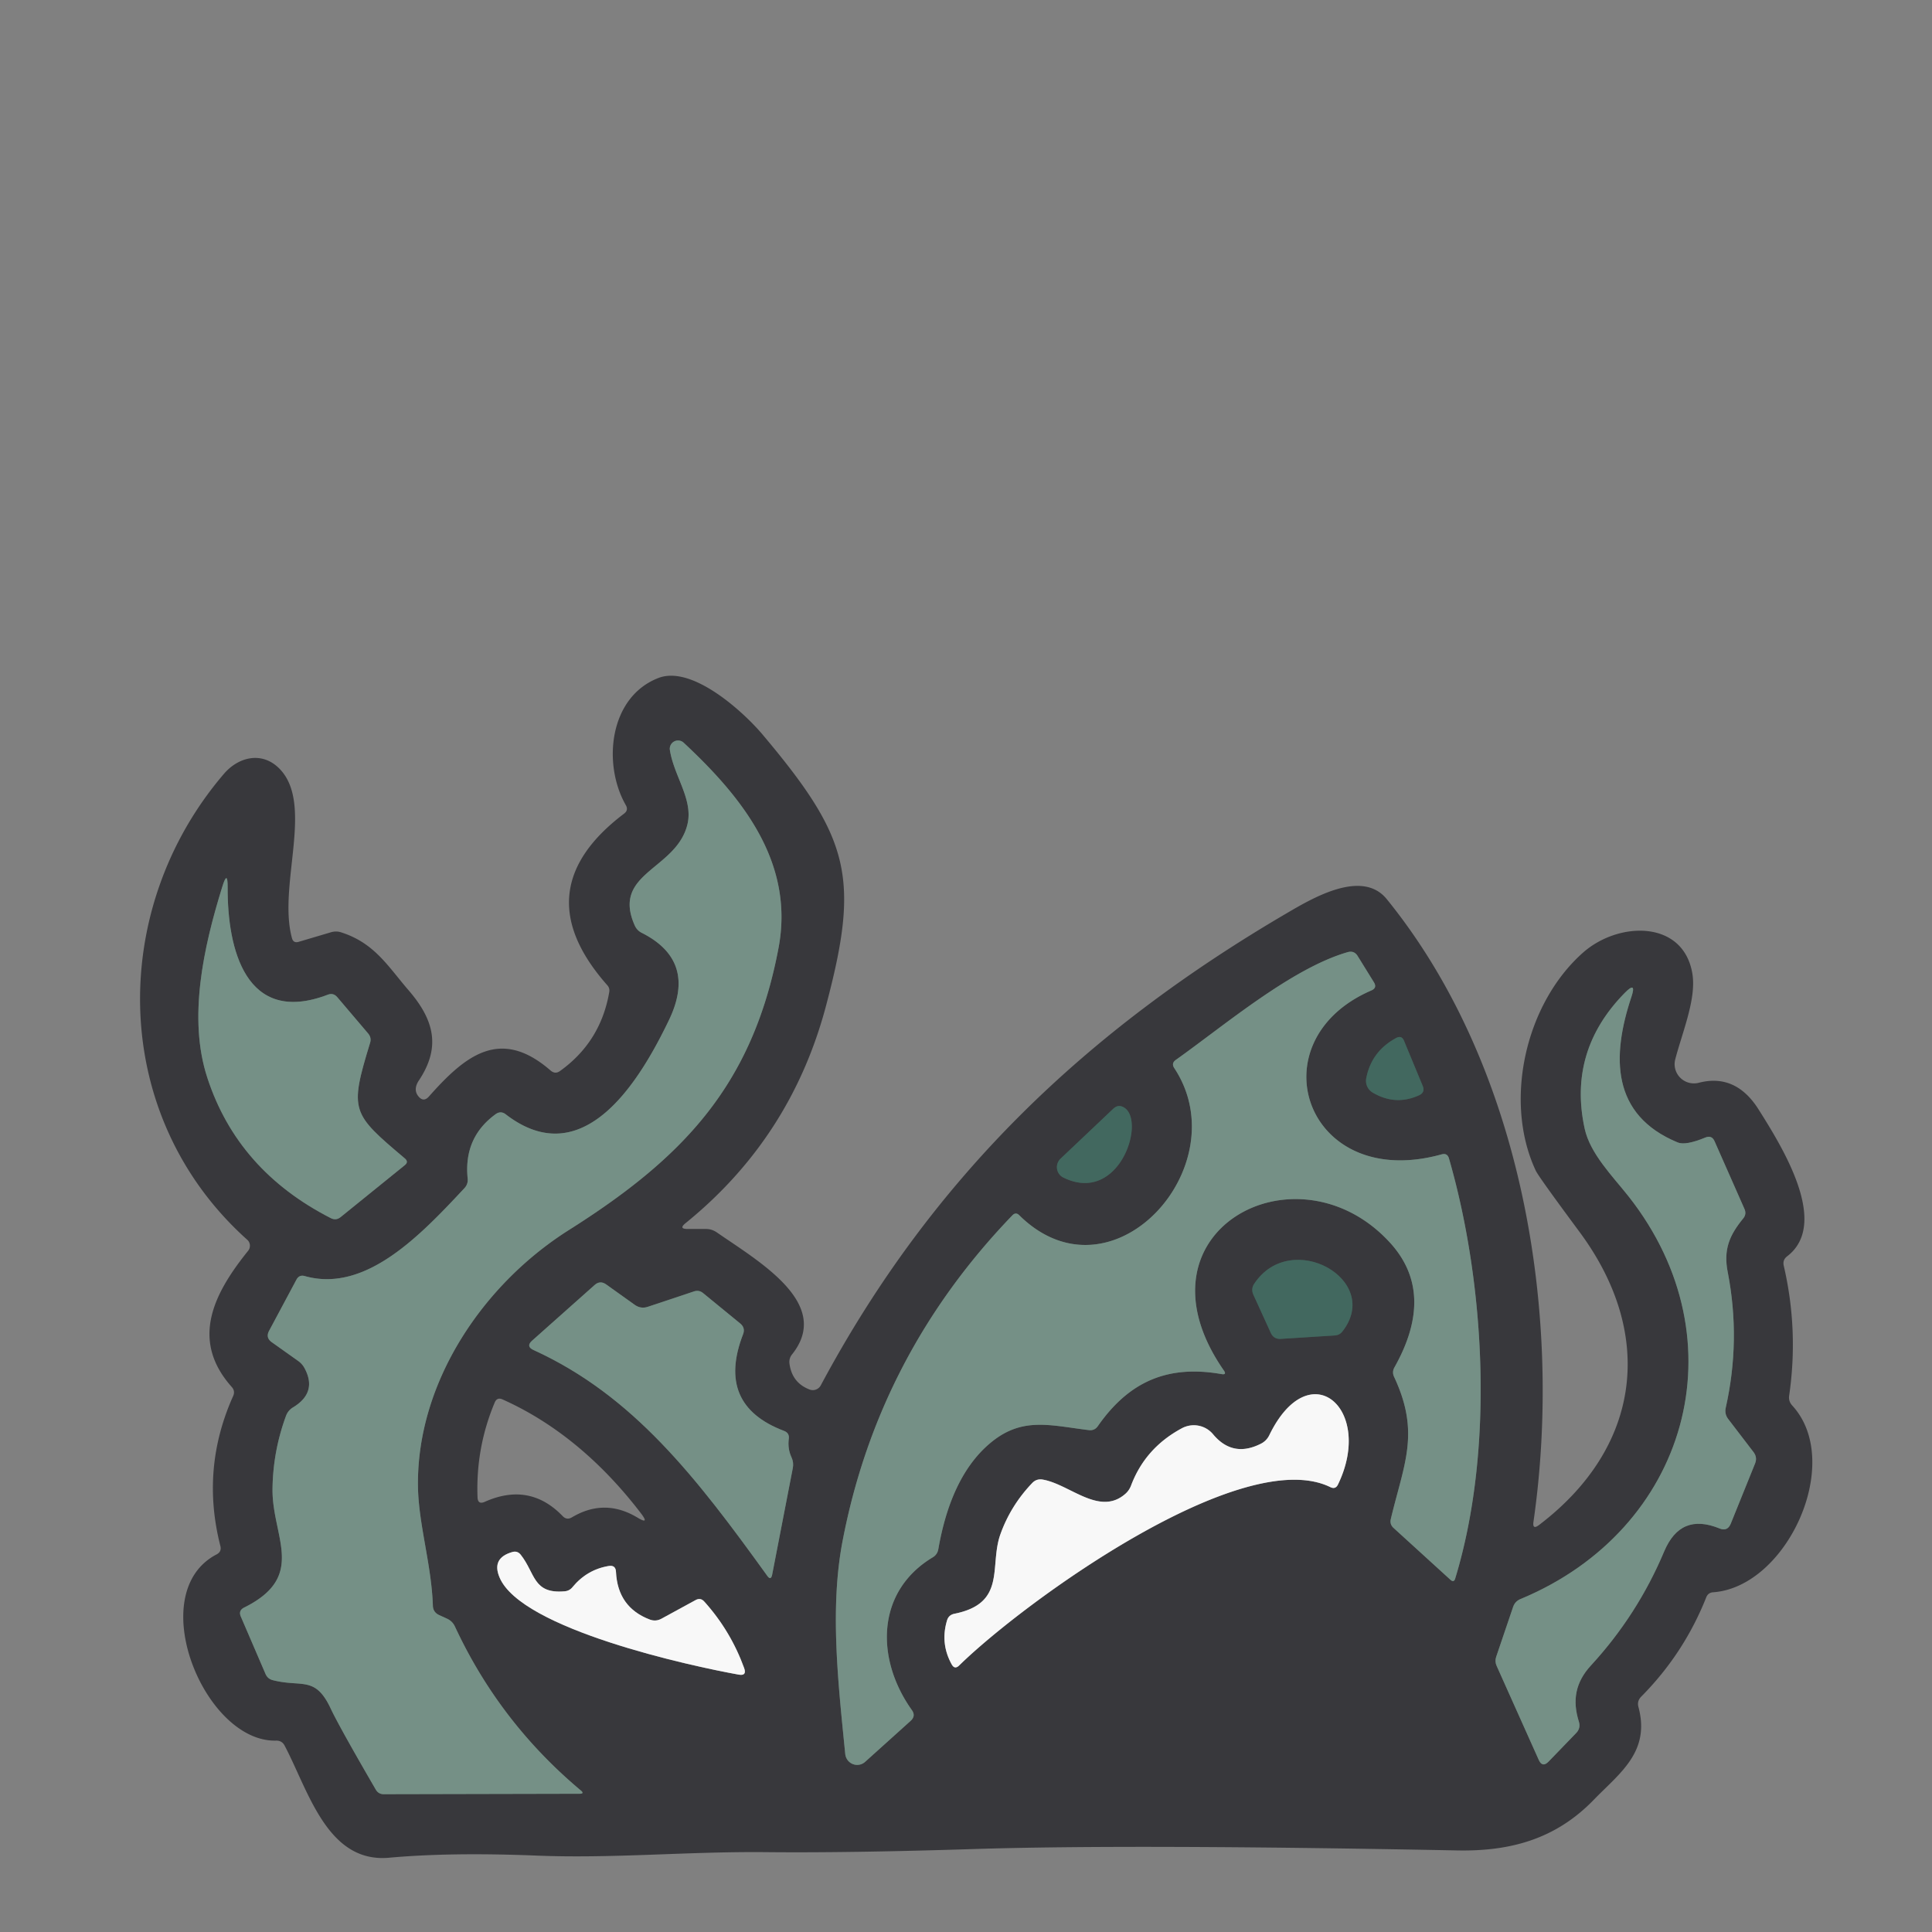 <?xml version="1.0" encoding="UTF-8" standalone="no"?>
<!DOCTYPE svg PUBLIC "-//W3C//DTD SVG 1.1//EN" "http://www.w3.org/Graphics/SVG/1.1/DTD/svg11.dtd">
<svg xmlns="http://www.w3.org/2000/svg" version="1.1" viewBox="0 0 180 180">
<rect x="0" y="0" width="180" height="180" fill="#808080" stroke="none"/>
<g stroke-width="2.00" fill="none" stroke-linecap="butt">
<path stroke="#576461" vector-effect="non-scaling-stroke" d="
  M 62.32 95.05
  C 59.65 100.60 54.40 109.43 47.12 103.82
  Q 46.65 103.46 46.17 103.81
  Q 43.19 105.98 43.57 109.78
  Q 43.63 110.32 43.26 110.71
  C 39.20 115.05 34.08 120.49 28.40 118.89
  Q 27.88 118.74 27.62 119.22
  L 25.07 123.99
  Q 24.73 124.63 25.32 125.05
  L 27.77 126.79
  Q 28.17 127.07 28.39 127.50
  Q 29.58 129.75 27.29 131.13
  Q 26.83 131.41 26.64 131.93
  Q 25.43 135.23 25.39 138.73
  C 25.34 143.20 28.63 146.85 22.75 149.77
  Q 22.19 150.05 22.44 150.62
  L 24.73 155.94
  Q 24.93 156.42 25.43 156.54
  C 28.13 157.23 29.37 156.09 30.82 159.20
  Q 31.61 160.88 35.01 166.73
  Q 35.26 167.16 35.75 167.16
  L 54.00 167.12
  Q 54.48 167.12 54.11 166.81
  Q 46.54 160.47 42.39 151.55
  Q 42.15 151.03 41.63 150.80
  L 40.91 150.47
  Q 40.35 150.21 40.33 149.60
  C 40.20 145.73 38.98 142.00 38.94 138.42
  C 38.84 128.81 44.96 119.68 53.00 114.60
  C 63.60 107.90 70.10 101.17 72.53 88.34
  C 74.05 80.34 69.12 74.25 63.69 69.19
  A 0.77 0.77 0.0 0 0 62.41 69.87
  C 62.79 72.34 64.64 74.52 64.03 76.87
  C 62.95 81.06 56.95 81.31 59.14 86.23
  Q 59.35 86.69 59.79 86.91
  Q 64.98 89.53 62.32 95.05"
/>
<path stroke="#576461" vector-effect="non-scaling-stroke" d="
  M 37.72 107.93
  C 32.76 103.73 32.53 103.54 34.48 97.16
  Q 34.63 96.68 34.30 96.29
  L 31.42 92.90
  Q 31.06 92.48 30.55 92.67
  C 22.86 95.61 21.19 88.35 21.21 82.72
  Q 21.22 80.95 20.70 82.65
  C 18.97 88.24 17.49 94.85 19.32 100.42
  Q 22.14 109.06 30.82 113.49
  Q 31.31 113.74 31.74 113.39
  L 37.71 108.56
  Q 38.10 108.25 37.72 107.93"
/>
<path stroke="#576461" vector-effect="non-scaling-stroke" d="
  M 102.29 132.86
  C 105.21 128.68 108.82 127.15 113.80 128.02
  Q 114.32 128.11 114.02 127.68
  C 105.06 114.77 120.78 106.30 129.47 115.74
  Q 133.82 120.46 129.92 127.39
  Q 129.67 127.83 129.89 128.29
  C 132.34 133.52 130.80 136.39 129.58 141.52
  Q 129.46 142.02 129.84 142.36
  L 135.14 147.19
  Q 135.46 147.47 135.58 147.06
  C 139.24 135.06 138.36 119.58 135.00 107.94
  Q 134.85 107.40 134.31 107.55
  C 121.62 111.07 116.90 96.97 127.76 92.28
  Q 128.33 92.04 128.00 91.51
  L 126.49 89.07
  Q 126.16 88.54 125.56 88.71
  C 120.34 90.21 114.08 95.53 109.56 98.74
  Q 109.10 99.06 109.41 99.52
  C 115.40 108.60 103.63 121.78 94.96 113.22
  Q 94.64 112.90 94.32 113.23
  Q 81.83 126.20 78.50 143.58
  C 77.29 149.89 78.10 156.87 78.75 163.42
  A 1.12 1.11 66.1 0 0 80.61 164.14
  L 84.85 160.32
  Q 85.34 159.87 84.96 159.33
  C 81.57 154.58 81.60 148.29 86.89 145.10
  Q 87.33 144.84 87.42 144.34
  Q 88.54 137.90 91.85 134.81
  C 94.98 131.89 97.65 132.78 101.44 133.24
  Q 101.98 133.31 102.29 132.86"
/>
<path stroke="#576461" vector-effect="non-scaling-stroke" d="
  M 156.31 106.44
  C 150.11 103.88 150.14 98.43 152.00 92.86
  Q 152.49 91.38 151.39 92.49
  Q 146.06 97.90 147.64 105.15
  C 148.15 107.49 150.24 109.58 151.75 111.49
  C 162.30 124.91 157.23 142.52 141.66 148.98
  Q 141.15 149.19 140.97 149.72
  L 139.40 154.35
  Q 139.25 154.79 139.44 155.21
  L 143.36 163.96
  Q 143.70 164.72 144.28 164.12
  L 146.84 161.47
  Q 147.29 161.01 147.10 160.40
  C 146.49 158.46 146.75 156.76 148.24 155.15
  Q 152.56 150.45 155.04 144.56
  C 156.08 142.10 157.77 141.42 160.20 142.40
  Q 160.94 142.71 161.25 141.96
  L 163.52 136.34
  Q 163.74 135.78 163.38 135.30
  L 161.00 132.19
  Q 160.66 131.73 160.78 131.17
  Q 162.20 124.86 160.97 118.53
  C 160.55 116.41 161.14 115.07 162.41 113.52
  Q 162.74 113.12 162.53 112.64
  L 159.74 106.32
  Q 159.48 105.74 158.89 105.98
  Q 157.05 106.74 156.31 106.44"
/>
<path stroke="#3d504e" vector-effect="non-scaling-stroke" d="
  M 127.90 101.80
  Q 130.01 103.04 132.20 102.05
  Q 132.80 101.78 132.55 101.17
  L 130.81 96.97
  Q 130.59 96.43 130.07 96.71
  Q 127.77 97.96 127.29 100.46
  A 1.27 1.27 0.0 0 0 127.90 101.80"
/>
<path stroke="#3d504e" vector-effect="non-scaling-stroke" d="
  M 99.07 109.71
  C 104.25 112.26 106.78 104.49 104.75 103.20
  Q 104.20 102.85 103.72 103.30
  L 98.81 107.95
  A 1.09 1.08 -53.5 0 0 99.07 109.71"
/>
<path stroke="#3d504e" vector-effect="non-scaling-stroke" d="
  M 125.06 124.06
  C 128.85 119.25 120.27 114.43 116.85 119.61
  Q 116.53 120.10 116.78 120.64
  L 118.40 124.19
  Q 118.68 124.79 119.34 124.74
  L 124.38 124.42
  Q 124.80 124.39 125.06 124.06"
/>
<path stroke="#576461" vector-effect="non-scaling-stroke" d="
  M 59.14 121.57
  L 56.48 119.67
  Q 55.91 119.26 55.39 119.73
  L 49.58 124.90
  Q 48.97 125.44 49.71 125.78
  C 59.00 130.02 64.87 137.64 71.48 146.81
  Q 71.82 147.29 71.94 146.71
  L 73.86 136.80
  Q 73.97 136.27 73.74 135.77
  Q 73.37 134.97 73.49 134.06
  Q 73.57 133.51 73.04 133.31
  Q 66.68 130.90 69.23 124.31
  Q 69.46 123.72 68.97 123.31
  L 65.50 120.47
  Q 65.12 120.16 64.65 120.32
  L 60.36 121.75
  Q 59.71 121.97 59.14 121.57"
/>
<path stroke="#98989a" vector-effect="non-scaling-stroke" d="
  M 117.51 134.49
  Q 114.87 135.85 113.02 133.63
  A 2.34 2.33 -34.0 0 0 110.11 133.07
  Q 106.70 134.90 105.38 138.40
  Q 105.20 138.88 104.81 139.21
  C 102.41 141.26 99.65 138.28 97.15 137.85
  Q 96.57 137.75 96.17 138.17
  Q 94.16 140.27 93.20 142.96
  C 92.15 145.92 93.81 149.37 88.92 150.35
  Q 88.38 150.46 88.23 150.98
  Q 87.59 153.12 88.67 155.07
  Q 88.95 155.57 89.36 155.17
  C 95.39 149.26 115.71 134.53 123.94 138.55
  Q 124.43 138.79 124.66 138.30
  C 128.06 131.26 122.00 125.98 118.25 133.73
  Q 118.00 134.23 117.51 134.49"
/>
<path stroke="#98989a" vector-effect="non-scaling-stroke" d="
  M 60.54 150.89
  Q 57.55 149.75 57.39 146.45
  Q 57.36 145.79 56.71 145.90
  Q 54.68 146.24 53.34 147.87
  Q 53.05 148.23 52.58 148.26
  C 49.65 148.51 49.88 146.58 48.52 144.86
  Q 48.21 144.46 47.73 144.60
  Q 45.78 145.16 46.54 146.96
  C 48.55 151.79 64.40 155.23 68.82 156.02
  Q 69.60 156.16 69.33 155.41
  Q 68.07 151.94 65.62 149.22
  Q 65.27 148.82 64.80 149.08
  L 61.63 150.81
  Q 61.10 151.10 60.54 150.89"
/>
</g>
<path fill="#38383c" d="
  M 27.82 87.75
  L 30.86 86.85
  Q 31.32 86.72 31.77 86.86
  C 34.89 87.85 36.15 90.04 38.04 92.23
  C 40.46 95.02 41.09 97.56 39.03 100.66
  C 38.69 101.16 38.61 101.69 38.98 102.14
  Q 39.46 102.73 39.97 102.15
  C 43.35 98.34 46.61 95.66 51.30 99.74
  Q 51.73 100.11 52.18 99.78
  Q 55.96 97.07 56.76 92.44
  Q 56.83 92.07 56.58 91.79
  Q 48.73 82.92 58.15 75.80
  Q 58.57 75.48 58.31 75.02
  C 56.13 71.23 56.72 64.94 61.36 63.16
  C 64.48 61.97 69.22 66.27 71.05 68.44
  C 79.21 78.13 80.13 81.79 76.95 93.74
  Q 73.69 106.00 63.87 113.96
  Q 63.20 114.50 64.06 114.50
  L 65.77 114.50
  Q 66.31 114.50 66.77 114.81
  C 70.76 117.57 77.57 121.47 73.79 126.19
  Q 73.50 126.56 73.55 127.02
  Q 73.78 128.83 75.43 129.46
  A 0.84 0.84 0.0 0 0 76.47 129.07
  C 86.82 109.72 101.13 96.04 119.99 85.02
  C 122.38 83.62 126.93 80.97 129.20 83.77
  C 141.84 99.33 145.65 122.47 142.87 141.78
  Q 142.76 142.56 143.39 142.08
  C 152.93 134.83 154.23 124.30 147.15 114.76
  Q 143.37 109.66 143.09 109.08
  C 140.07 102.65 142.08 93.54 147.49 88.75
  C 150.82 85.81 156.87 85.70 157.68 90.75
  C 158.05 93.07 156.74 96.17 156.08 98.69
  A 1.80 1.79 0.1 0 0 158.27 100.88
  Q 161.71 99.99 163.84 103.36
  C 166.12 106.97 170.48 114.02 166.50 117.05
  Q 166.06 117.39 166.19 117.93
  Q 167.58 123.93 166.69 130.04
  Q 166.62 130.56 166.98 130.95
  C 171.83 136.23 166.49 147.88 159.59 148.35
  Q 159.14 148.39 158.97 148.81
  Q 156.89 154.06 152.90 158.08
  Q 152.50 158.49 152.65 159.04
  C 153.78 163.23 150.88 165.21 148.49 167.68
  C 144.94 171.35 140.71 172.50 135.75 172.40
  Q 105.30 171.81 90.75 172.27
  Q 79.12 172.64 71.33 172.56
  C 64.03 172.49 57.08 173.17 49.95 172.88
  Q 41.97 172.56 36.25 173.08
  C 30.48 173.60 28.74 166.84 26.51 162.62
  Q 26.26 162.16 25.73 162.17
  C 19.04 162.35 13.31 148.40 20.18 144.82
  Q 20.67 144.56 20.53 144.03
  Q 18.69 136.83 21.72 130.07
  Q 21.93 129.61 21.60 129.23
  C 17.64 124.80 19.99 120.42 23.12 116.53
  A 0.75 0.74 -49.6 0 0 23.04 115.51
  C 10.17 103.99 10.05 84.72 20.86 72.10
  C 22.22 70.51 24.43 69.96 26.06 71.64
  C 29.28 74.97 25.87 82.52 27.20 87.40
  Q 27.33 87.89 27.82 87.75
  Z
  M 62.32 95.05
  C 59.65 100.60 54.40 109.43 47.12 103.82
  Q 46.65 103.46 46.17 103.81
  Q 43.19 105.98 43.57 109.78
  Q 43.63 110.32 43.26 110.71
  C 39.20 115.05 34.08 120.49 28.40 118.89
  Q 27.88 118.74 27.62 119.22
  L 25.07 123.99
  Q 24.73 124.63 25.32 125.05
  L 27.77 126.79
  Q 28.17 127.07 28.39 127.50
  Q 29.58 129.75 27.29 131.13
  Q 26.83 131.41 26.64 131.93
  Q 25.43 135.23 25.39 138.73
  C 25.34 143.20 28.63 146.85 22.75 149.77
  Q 22.19 150.05 22.44 150.62
  L 24.73 155.94
  Q 24.93 156.42 25.43 156.54
  C 28.13 157.23 29.37 156.09 30.82 159.20
  Q 31.61 160.88 35.01 166.73
  Q 35.26 167.16 35.75 167.16
  L 54.00 167.12
  Q 54.48 167.12 54.11 166.81
  Q 46.54 160.47 42.39 151.55
  Q 42.15 151.03 41.63 150.80
  L 40.91 150.47
  Q 40.35 150.21 40.33 149.60
  C 40.20 145.73 38.98 142.00 38.94 138.42
  C 38.84 128.81 44.96 119.68 53.00 114.60
  C 63.60 107.90 70.10 101.17 72.53 88.34
  C 74.05 80.34 69.12 74.25 63.69 69.19
  A 0.77 0.77 0.0 0 0 62.41 69.87
  C 62.79 72.34 64.64 74.52 64.03 76.87
  C 62.95 81.06 56.95 81.31 59.14 86.23
  Q 59.35 86.69 59.79 86.91
  Q 64.98 89.53 62.32 95.05
  Z
  M 37.72 107.93
  C 32.76 103.73 32.53 103.54 34.48 97.16
  Q 34.63 96.68 34.30 96.29
  L 31.42 92.90
  Q 31.06 92.48 30.55 92.67
  C 22.86 95.61 21.19 88.35 21.21 82.72
  Q 21.22 80.95 20.70 82.65
  C 18.97 88.24 17.49 94.85 19.32 100.42
  Q 22.14 109.06 30.82 113.49
  Q 31.31 113.74 31.74 113.39
  L 37.71 108.56
  Q 38.10 108.25 37.72 107.93
  Z
  M 102.29 132.86
  C 105.21 128.68 108.82 127.15 113.80 128.02
  Q 114.32 128.11 114.02 127.68
  C 105.06 114.77 120.78 106.30 129.47 115.74
  Q 133.82 120.46 129.92 127.39
  Q 129.67 127.83 129.89 128.29
  C 132.34 133.52 130.80 136.39 129.58 141.52
  Q 129.46 142.02 129.84 142.36
  L 135.14 147.19
  Q 135.46 147.47 135.58 147.06
  C 139.24 135.06 138.36 119.58 135.00 107.94
  Q 134.85 107.40 134.31 107.55
  C 121.62 111.07 116.90 96.97 127.76 92.28
  Q 128.33 92.04 128.00 91.51
  L 126.49 89.07
  Q 126.16 88.54 125.56 88.71
  C 120.34 90.21 114.08 95.53 109.56 98.74
  Q 109.10 99.06 109.41 99.52
  C 115.40 108.60 103.63 121.78 94.96 113.22
  Q 94.64 112.90 94.32 113.23
  Q 81.83 126.20 78.50 143.58
  C 77.29 149.89 78.10 156.87 78.75 163.42
  A 1.12 1.11 66.1 0 0 80.61 164.14
  L 84.85 160.32
  Q 85.34 159.87 84.96 159.33
  C 81.57 154.58 81.60 148.29 86.89 145.10
  Q 87.33 144.84 87.42 144.34
  Q 88.54 137.90 91.85 134.81
  C 94.98 131.89 97.65 132.78 101.44 133.24
  Q 101.98 133.31 102.29 132.86
  Z
  M 156.31 106.44
  C 150.11 103.88 150.14 98.43 152.00 92.86
  Q 152.49 91.38 151.39 92.49
  Q 146.06 97.90 147.64 105.15
  C 148.15 107.49 150.24 109.58 151.75 111.49
  C 162.30 124.91 157.23 142.52 141.66 148.98
  Q 141.15 149.19 140.97 149.72
  L 139.40 154.35
  Q 139.25 154.79 139.44 155.21
  L 143.36 163.96
  Q 143.70 164.72 144.28 164.12
  L 146.84 161.47
  Q 147.29 161.01 147.10 160.40
  C 146.49 158.46 146.75 156.76 148.24 155.15
  Q 152.56 150.45 155.04 144.56
  C 156.08 142.10 157.77 141.42 160.20 142.40
  Q 160.94 142.71 161.25 141.96
  L 163.52 136.34
  Q 163.74 135.78 163.38 135.30
  L 161.00 132.19
  Q 160.66 131.73 160.78 131.17
  Q 162.20 124.86 160.97 118.53
  C 160.55 116.41 161.14 115.07 162.41 113.52
  Q 162.74 113.12 162.53 112.64
  L 159.74 106.32
  Q 159.48 105.74 158.89 105.98
  Q 157.05 106.74 156.31 106.44
  Z
  M 127.90 101.80
  Q 130.01 103.04 132.20 102.05
  Q 132.80 101.78 132.55 101.17
  L 130.81 96.97
  Q 130.59 96.43 130.07 96.71
  Q 127.77 97.96 127.29 100.46
  A 1.27 1.27 0.0 0 0 127.90 101.80
  Z
  M 99.07 109.71
  C 104.25 112.26 106.78 104.49 104.75 103.20
  Q 104.20 102.85 103.72 103.30
  L 98.81 107.95
  A 1.09 1.08 -53.5 0 0 99.07 109.71
  Z
  M 125.06 124.06
  C 128.85 119.25 120.27 114.43 116.85 119.61
  Q 116.53 120.10 116.78 120.64
  L 118.40 124.19
  Q 118.68 124.79 119.34 124.74
  L 124.38 124.42
  Q 124.80 124.39 125.06 124.06
  Z
  M 59.14 121.57
  L 56.48 119.67
  Q 55.91 119.26 55.39 119.73
  L 49.58 124.90
  Q 48.97 125.44 49.71 125.78
  C 59.00 130.02 64.87 137.64 71.48 146.81
  Q 71.82 147.29 71.94 146.71
  L 73.86 136.80
  Q 73.97 136.27 73.74 135.77
  Q 73.37 134.97 73.49 134.06
  Q 73.57 133.51 73.04 133.31
  Q 66.68 130.90 69.23 124.31
  Q 69.46 123.72 68.97 123.31
  L 65.50 120.47
  Q 65.12 120.16 64.65 120.32
  L 60.36 121.75
  Q 59.71 121.97 59.14 121.57
  Z
  M 117.51 134.49
  Q 114.87 135.85 113.02 133.63
  A 2.34 2.33 -34.0 0 0 110.11 133.07
  Q 106.70 134.90 105.38 138.40
  Q 105.20 138.88 104.81 139.21
  C 102.41 141.26 99.65 138.28 97.15 137.85
  Q 96.57 137.75 96.17 138.17
  Q 94.16 140.27 93.20 142.96
  C 92.15 145.92 93.81 149.37 88.92 150.35
  Q 88.38 150.46 88.23 150.98
  Q 87.59 153.12 88.67 155.07
  Q 88.95 155.57 89.36 155.17
  C 95.39 149.26 115.71 134.53 123.94 138.55
  Q 124.43 138.79 124.66 138.30
  C 128.06 131.26 122.00 125.98 118.25 133.73
  Q 118.00 134.23 117.51 134.49
  Z
  M 59.73 141.01
  C 56.30 136.52 52.03 132.71 46.82 130.38
  Q 46.31 130.15 46.09 130.67
  Q 44.32 134.89 44.49 139.50
  Q 44.52 140.21 45.17 139.92
  Q 49.34 138.06 52.42 141.25
  Q 52.80 141.65 53.28 141.37
  Q 56.33 139.55 59.39 141.39
  Q 60.55 142.09 59.73 141.01
  Z
  M 60.54 150.89
  Q 57.55 149.75 57.39 146.45
  Q 57.36 145.79 56.71 145.90
  Q 54.68 146.24 53.34 147.87
  Q 53.05 148.23 52.58 148.26
  C 49.65 148.51 49.88 146.58 48.52 144.86
  Q 48.21 144.46 47.73 144.60
  Q 45.78 145.16 46.54 146.96
  C 48.55 151.79 64.40 155.23 68.82 156.02
  Q 69.60 156.16 69.33 155.41
  Q 68.07 151.94 65.62 149.22
  Q 65.27 148.82 64.80 149.08
  L 61.63 150.81
  Q 61.10 151.10 60.54 150.89
  Z"
/>
<g fill="#759086">
<path d="
  M 47.12 103.82
  C 54.40 109.43 59.65 100.60 62.32 95.05
  Q 64.98 89.53 59.79 86.91
  Q 59.35 86.69 59.14 86.23
  C 56.95 81.31 62.95 81.06 64.03 76.87
  C 64.64 74.52 62.79 72.34 62.41 69.87
  A 0.77 0.77 0.0 0 1 63.69 69.19
  C 69.12 74.25 74.05 80.34 72.53 88.34
  C 70.10 101.17 63.60 107.90 53.00 114.60
  C 44.96 119.68 38.84 128.81 38.94 138.42
  C 38.98 142.00 40.20 145.73 40.33 149.60
  Q 40.35 150.21 40.91 150.47
  L 41.63 150.80
  Q 42.15 151.03 42.39 151.55
  Q 46.54 160.47 54.11 166.81
  Q 54.48 167.12 54.00 167.12
  L 35.75 167.16
  Q 35.26 167.16 35.01 166.73
  Q 31.61 160.88 30.82 159.20
  C 29.37 156.09 28.13 157.23 25.43 156.54
  Q 24.93 156.42 24.73 155.94
  L 22.44 150.62
  Q 22.19 150.05 22.75 149.77
  C 28.63 146.85 25.34 143.20 25.39 138.73
  Q 25.43 135.23 26.64 131.93
  Q 26.83 131.41 27.29 131.13
  Q 29.58 129.75 28.39 127.50
  Q 28.17 127.07 27.77 126.79
  L 25.32 125.05
  Q 24.73 124.63 25.07 123.99
  L 27.62 119.22
  Q 27.88 118.74 28.40 118.89
  C 34.08 120.49 39.20 115.05 43.26 110.71
  Q 43.63 110.32 43.57 109.78
  Q 43.19 105.98 46.17 103.81
  Q 46.65 103.46 47.12 103.82
  Z"
/>
<path d="
  M 34.48 97.16
  C 32.53 103.54 32.76 103.73 37.72 107.93
  Q 38.10 108.25 37.71 108.56
  L 31.74 113.39
  Q 31.31 113.74 30.82 113.49
  Q 22.14 109.06 19.32 100.42
  C 17.49 94.85 18.97 88.24 20.70 82.65
  Q 21.22 80.95 21.21 82.72
  C 21.19 88.35 22.86 95.61 30.55 92.67
  Q 31.06 92.48 31.42 92.90
  L 34.30 96.29
  Q 34.63 96.68 34.48 97.16
  Z"
/>
<path d="
  M 113.80 128.02
  C 108.82 127.15 105.21 128.68 102.29 132.86
  Q 101.98 133.31 101.44 133.24
  C 97.65 132.78 94.98 131.89 91.85 134.81
  Q 88.54 137.90 87.42 144.34
  Q 87.33 144.84 86.89 145.10
  C 81.60 148.29 81.57 154.58 84.96 159.33
  Q 85.34 159.87 84.85 160.32
  L 80.61 164.14
  A 1.12 1.11 66.1 0 1 78.75 163.42
  C 78.10 156.87 77.29 149.89 78.50 143.58
  Q 81.83 126.20 94.32 113.23
  Q 94.64 112.90 94.96 113.22
  C 103.63 121.78 115.40 108.60 109.41 99.52
  Q 109.10 99.06 109.56 98.74
  C 114.08 95.53 120.34 90.21 125.56 88.71
  Q 126.16 88.54 126.49 89.07
  L 128.00 91.51
  Q 128.33 92.04 127.76 92.28
  C 116.90 96.97 121.62 111.07 134.31 107.55
  Q 134.85 107.40 135.00 107.94
  C 138.36 119.58 139.24 135.06 135.58 147.06
  Q 135.46 147.47 135.14 147.19
  L 129.84 142.36
  Q 129.46 142.02 129.58 141.52
  C 130.80 136.39 132.34 133.52 129.89 128.29
  Q 129.67 127.83 129.92 127.39
  Q 133.82 120.46 129.47 115.74
  C 120.78 106.30 105.06 114.77 114.02 127.68
  Q 114.32 128.11 113.80 128.02
  Z"
/>
<path d="
  M 156.31 106.44
  Q 157.05 106.74 158.89 105.98
  Q 159.48 105.74 159.74 106.32
  L 162.53 112.64
  Q 162.74 113.12 162.41 113.52
  C 161.14 115.07 160.55 116.41 160.97 118.53
  Q 162.20 124.86 160.78 131.17
  Q 160.66 131.73 161.00 132.19
  L 163.38 135.30
  Q 163.74 135.78 163.52 136.34
  L 161.25 141.96
  Q 160.94 142.71 160.20 142.40
  C 157.77 141.42 156.08 142.10 155.04 144.56
  Q 152.56 150.45 148.24 155.15
  C 146.75 156.76 146.49 158.46 147.10 160.40
  Q 147.29 161.01 146.84 161.47
  L 144.28 164.12
  Q 143.70 164.72 143.36 163.96
  L 139.44 155.21
  Q 139.25 154.79 139.40 154.35
  L 140.97 149.72
  Q 141.15 149.19 141.66 148.98
  C 157.23 142.52 162.30 124.91 151.75 111.49
  C 150.24 109.58 148.15 107.49 147.64 105.15
  Q 146.06 97.90 151.39 92.49
  Q 152.49 91.38 152.00 92.86
  C 150.14 98.43 150.11 103.88 156.31 106.44
  Z"
/>
<path d="
  M 60.36 121.75
  L 64.65 120.32
  Q 65.12 120.16 65.50 120.47
  L 68.97 123.31
  Q 69.46 123.72 69.23 124.31
  Q 66.68 130.90 73.04 133.31
  Q 73.57 133.51 73.49 134.06
  Q 73.37 134.97 73.74 135.77
  Q 73.97 136.27 73.86 136.80
  L 71.94 146.71
  Q 71.82 147.29 71.48 146.81
  C 64.87 137.64 59.00 130.02 49.71 125.78
  Q 48.97 125.44 49.58 124.90
  L 55.39 119.73
  Q 55.91 119.26 56.48 119.67
  L 59.14 121.57
  Q 59.71 121.97 60.36 121.75
  Z"
/>
</g>
<g fill="#f8f8f8">
<path d="
  M 118.25 133.73
  C 122.00 125.98 128.06 131.26 124.66 138.30
  Q 124.43 138.79 123.94 138.55
  C 115.71 134.53 95.39 149.26 89.36 155.17
  Q 88.95 155.57 88.67 155.07
  Q 87.59 153.12 88.23 150.98
  Q 88.38 150.46 88.92 150.35
  C 93.81 149.37 92.15 145.92 93.20 142.96
  Q 94.16 140.27 96.17 138.17
  Q 96.57 137.75 97.15 137.85
  C 99.65 138.28 102.41 141.26 104.81 139.21
  Q 105.20 138.88 105.38 138.40
  Q 106.70 134.90 110.11 133.07
  A 2.34 2.33 -34.0 0 1 113.02 133.63
  Q 114.87 135.85 117.51 134.49
  Q 118.00 134.23 118.25 133.73
  Z"
/>
<path d="
  M 61.63 150.81
  L 64.80 149.08
  Q 65.27 148.82 65.62 149.22
  Q 68.07 151.94 69.33 155.41
  Q 69.60 156.16 68.82 156.02
  C 64.40 155.23 48.55 151.79 46.54 146.96
  Q 45.78 145.16 47.73 144.60
  Q 48.21 144.46 48.52 144.86
  C 49.88 146.58 49.65 148.51 52.58 148.26
  Q 53.05 148.23 53.34 147.87
  Q 54.68 146.24 56.71 145.90
  Q 57.36 145.79 57.39 146.45
  Q 57.55 149.75 60.54 150.89
  Q 61.10 151.10 61.63 150.81
  Z"
/>
</g>
<g fill="#42685f">
<path d="
  M 127.90 101.80
  A 1.27 1.27 0.0 0 1 127.29 100.46
  Q 127.77 97.96 130.07 96.71
  Q 130.59 96.43 130.81 96.97
  L 132.55 101.17
  Q 132.80 101.78 132.20 102.05
  Q 130.01 103.04 127.90 101.80
  Z"
/>
<path d="
  M 99.07 109.71
  A 1.09 1.08 -53.5 0 1 98.81 107.95
  L 103.72 103.30
  Q 104.20 102.85 104.75 103.20
  C 106.78 104.49 104.25 112.26 99.07 109.71
  Z"
/>
<path d="
  M 116.85 119.61
  C 120.27 114.43 128.85 119.25 125.06 124.06
  Q 124.80 124.39 124.38 124.42
  L 119.34 124.74
  Q 118.68 124.79 118.40 124.19
  L 116.78 120.64
  Q 116.53 120.10 116.85 119.61
  Z"
/>
</g>
</svg>
